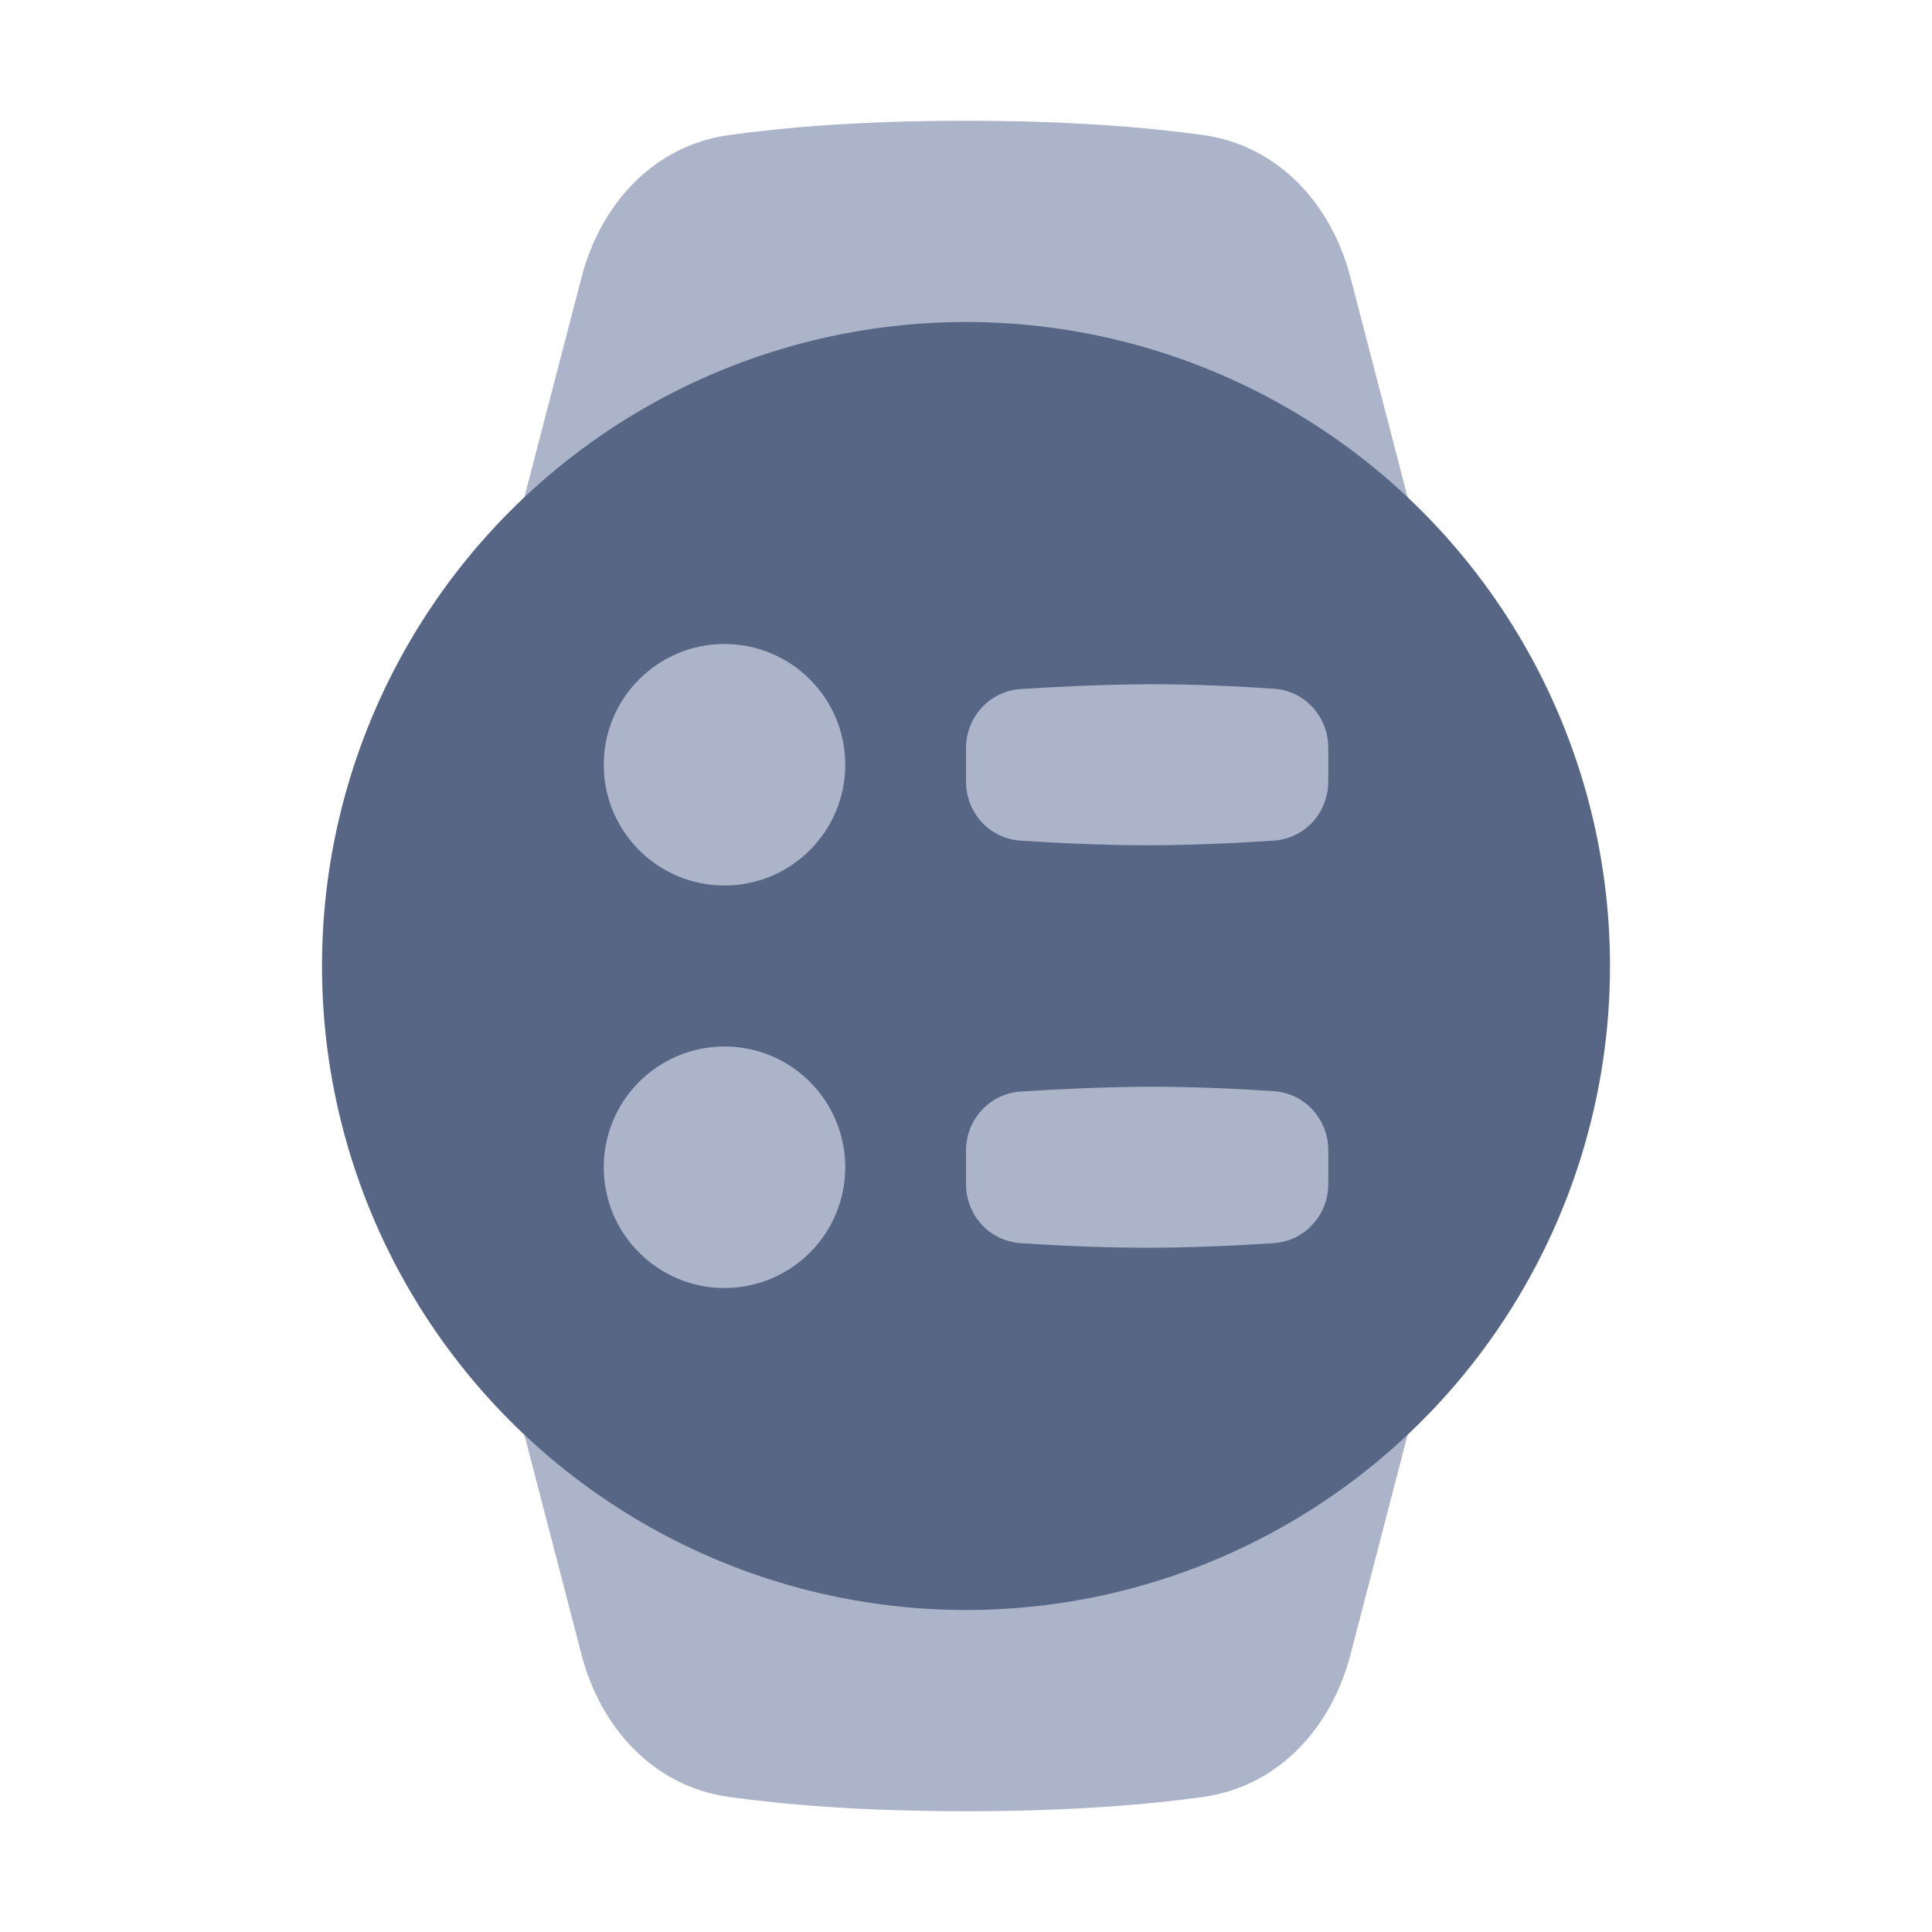 <!-- Copyright © Ewsgit 2022. -->
<!-- Licensed under the MIT License - https://ewsgit.github.io/devdash/copyright -->

<svg width="48" height="48" viewBox="0 0 48 48" fill="none" xmlns="http://www.w3.org/2000/svg">
<path d="M29.898 3.357C31.756 3.617 33.077 5.067 33.55 6.883L37.607 22.49C37.865 23.48 37.865 24.52 37.607 25.51L33.55 41.117C33.077 42.933 31.756 44.383 29.898 44.643C28.512 44.837 26.582 45 24 45C21.418 45 19.488 44.837 18.102 44.643C16.244 44.383 14.923 42.933 14.45 41.117L10.393 25.51C10.135 24.52 10.135 23.48 10.393 22.49L14.45 6.883C14.923 5.067 16.244 3.617 18.102 3.357C19.488 3.163 21.418 3 24 3C26.582 3 28.512 3.163 29.898 3.357Z" fill="#ACB4C9"/>
<circle cx="24" cy="24" r="16" fill="#576684"/>
<path fill-rule="evenodd" clip-rule="evenodd" d="M18 22C19.657 22 21 20.657 21 19C21 17.343 19.657 16 18 16C16.343 16 15 17.343 15 19C15 20.657 16.343 22 18 22ZM25.361 17.119C24.589 17.169 24 17.814 24 18.588V19.419C24 20.19 24.584 20.834 25.354 20.885C26.203 20.942 27.352 21 28.5 21C29.648 21 30.797 20.942 31.646 20.885C32.416 20.834 33 20.19 33 19.419V18.575C33 17.807 32.42 17.164 31.653 17.111C30.803 17.053 29.651 16.995 28.5 17C27.355 17.006 26.21 17.064 25.361 17.119Z" fill="#ACB4C9"/>
<path fill-rule="evenodd" clip-rule="evenodd" d="M18 32C19.657 32 21 30.657 21 29C21 27.343 19.657 26 18 26C16.343 26 15 27.343 15 29C15 30.657 16.343 32 18 32ZM25.361 27.119C24.589 27.169 24 27.814 24 28.588V29.419C24 30.19 24.584 30.834 25.354 30.885C26.203 30.942 27.352 31 28.5 31C29.648 31 30.797 30.942 31.646 30.885C32.416 30.834 33 30.19 33 29.419V28.575C33 27.807 32.42 27.164 31.653 27.111C30.803 27.053 29.651 26.995 28.5 27C27.355 27.006 26.21 27.064 25.361 27.119Z" fill="#ACB4C9"/>
</svg>